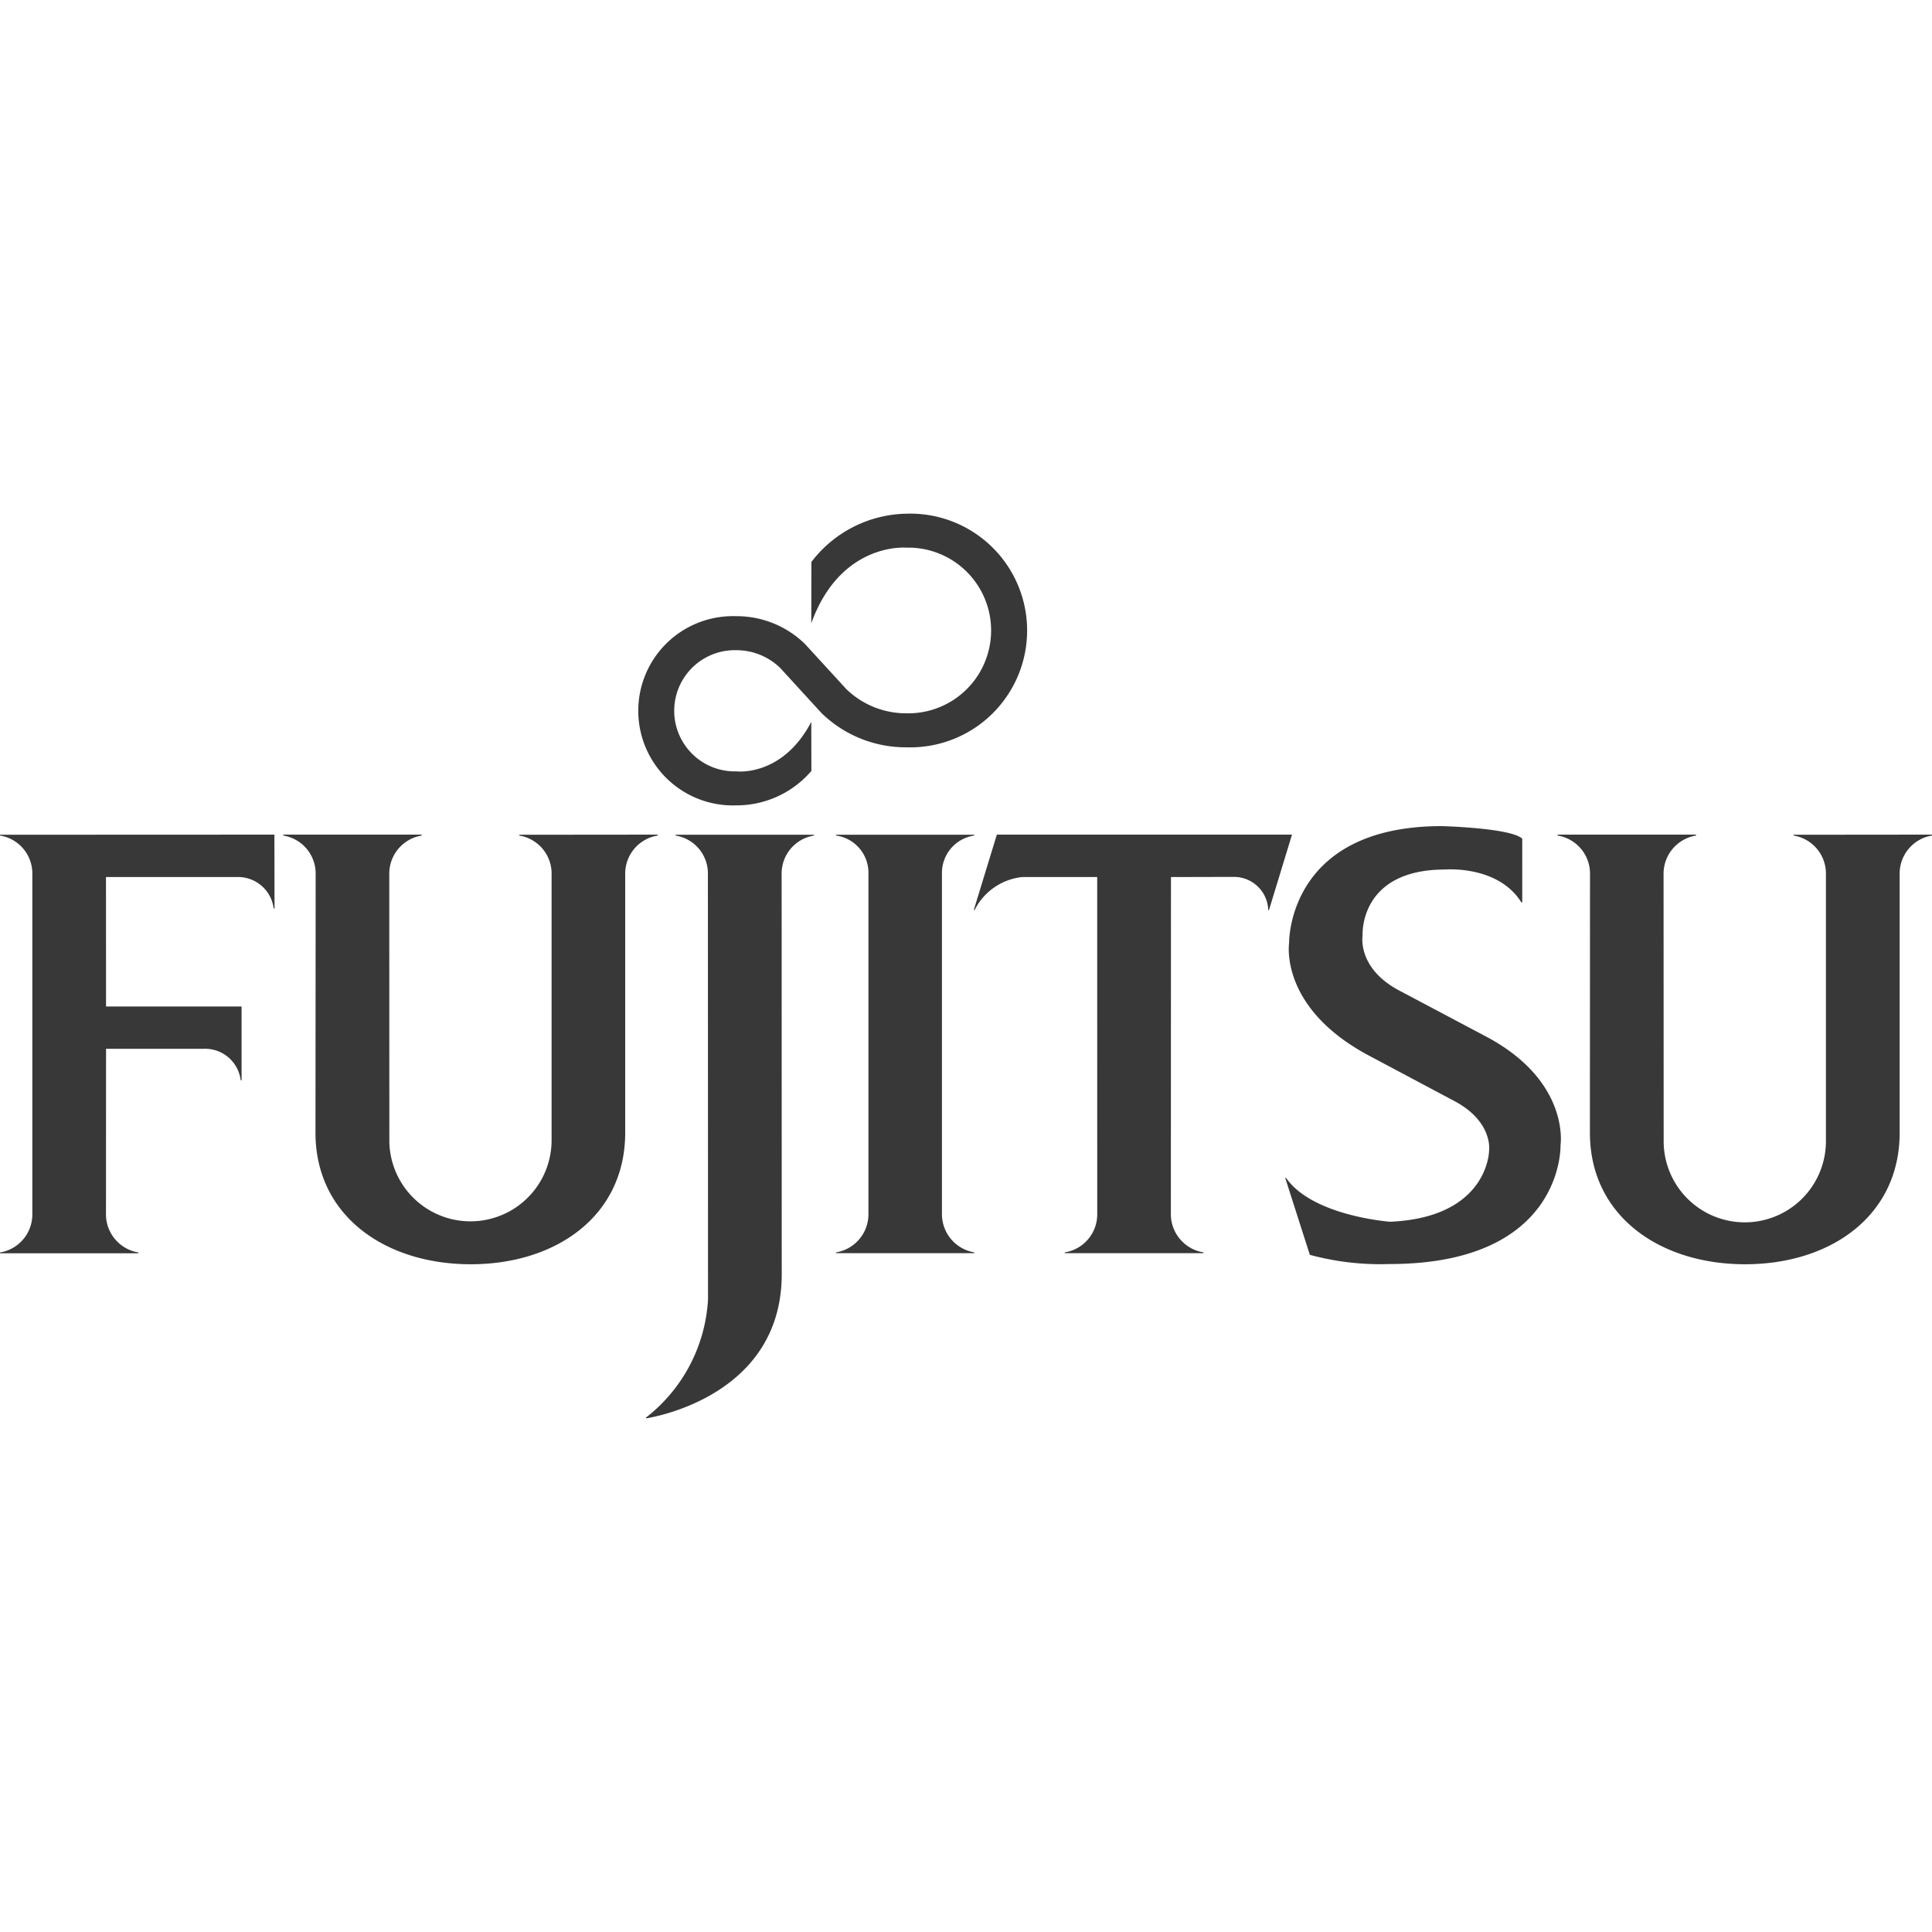 <svg id="Layer_1" data-name="Layer 1" xmlns="http://www.w3.org/2000/svg" viewBox="0 0 512 512"><defs><style>.cls-1{fill:#383838;}</style></defs><path class="cls-1" d="M0,221.215v.214a10.189,10.189,0,0,1,8.569,10.296v89.883A10.223,10.223,0,0,1,0,331.918v.21H36.69v-.21a10.248,10.248,0,0,1-8.604-10.309l.018-43.672H54.029a9.506,9.506,0,0,1,9.754,8.346h.236V266.736H28.103l-.018-34.311H62.738a9.521,9.521,0,0,1,9.789,8.32h.227l-.035-19.56Z"/><path class="cls-1" d="M174.298,221.183l-36.716.035v.21a10.2,10.2,0,0,1,8.595,10.296v70.442c0.0.052.001.104.001.157a21.5,21.5,0,0,1-42.999-.021l-.017-70.577a10.248,10.248,0,0,1,8.578-10.296v-.245H75.076v.245a10.216,10.216,0,0,1,8.578,10.296l-.048,68.448c0,22.03,18.463,34.867,41.158,34.867,22.655,0,40.922-12.836,40.922-34.867v-68.448a10.222,10.222,0,0,1,8.613-10.296Z"/><path class="cls-1" d="M394.021,274.797l-22.957-12.163c-11.538-5.977-9.959-14.738-9.959-14.738s-1.084-17.466,21.878-17.466c0,0,14.038-1.194,20.19,8.717h.236V222.268c-2.933-2.864-21.34-3.336-21.34-3.336-41.005,0-40.441,30.967-40.441,30.967s-2.732,17.116,21.121,29.826l22.848,12.158c10.195,5.505,9.024,13.103,9.024,13.103s-.179,17.645-26.223,18.787c0,0-20.514-1.465-27.574-11.616h-.227l6.523,20.386a71.275,71.275,0,0,0,21.09,2.44c46.348,0,45.346-31.478,45.346-31.478S416.183,286.654,394.021,274.797Z"/><path class="cls-1" d="M241.987,198.05a30.971,30.971,0,1,0-1.776-61.916,32.348,32.348,0,0,0-25.187,12.797l-.026,16.237c7.826-21.633,25.213-20.028,25.213-20.028q.63-.018,1.26,0a21.957,21.957,0,0,1-1.26,43.895,22.767,22.767,0,0,1-15.936-6.422L213.306,170.638a25.952,25.952,0,0,0-18.218-7.345q-.731-.021-1.463,0a25.08,25.08,0,1,0,1.463,50.138,26.11,26.11,0,0,0,19.936-9.124l-.026-13.002c-7.708,14.703-19.91,13.111-19.91,13.111q-.462.013-.923,0a16.061,16.061,0,0,1,.923-32.108,16.698,16.698,0,0,1,11.664,4.691l10.956,11.975a32.043,32.043,0,0,0,22.503,9.076Q241.098,198.076,241.987,198.05Z"/><path class="cls-1" d="M249.627,321.567V231.491a10.001,10.001,0,0,1,8.569-10.064v-.21H221.563v.21a9.951,9.951,0,0,1,8.582,10.064l0,90.076a10.259,10.259,0,0,1-8.582,10.327v.205H258.196v-.205A10.276,10.276,0,0,1,249.627,321.567Z"/><path class="cls-1" d="M179.029,221.429a10.182,10.182,0,0,1,8.573,10.296l.031,112.609A42.659,42.659,0,0,1,171.204,375.66l.039.219c3.161-.516,35.924-6.562,35.924-38.211l-.026-105.942a10.197,10.197,0,0,1,8.578-10.296v-.214H179.029Z"/><path class="cls-1" d="M264.176,221.181l-6.116,19.989h.219a15.988,15.988,0,0,1,12.626-8.744h19.862l.013,89.184a10.224,10.224,0,0,1-8.587,10.283v.205h36.738v-.205a10.26,10.26,0,0,1-8.639-10.283l.026-89.184,16.6-.039a9.081,9.081,0,0,1,9.177,8.783h.201l6.099-19.989Z"/><path class="cls-1" d="M475.31,221.218v.21a10.205,10.205,0,0,1,8.578,10.296v70.442c0.0.036 0.0.073 0.0.109a21.5,21.5,0,1,1-42.999.027l-.026-70.577a10.25,10.25,0,0,1,8.608-10.296v-.245H412.773v.245a10.208,10.208,0,0,1,8.595,10.296l-.026,68.448c0,22.03,18.467,34.867,41.119,34.867,22.691,0,40.966-12.836,40.966-34.867v-68.448A10.22,10.22,0,0,1,512,221.427v-.245Z"/></svg>